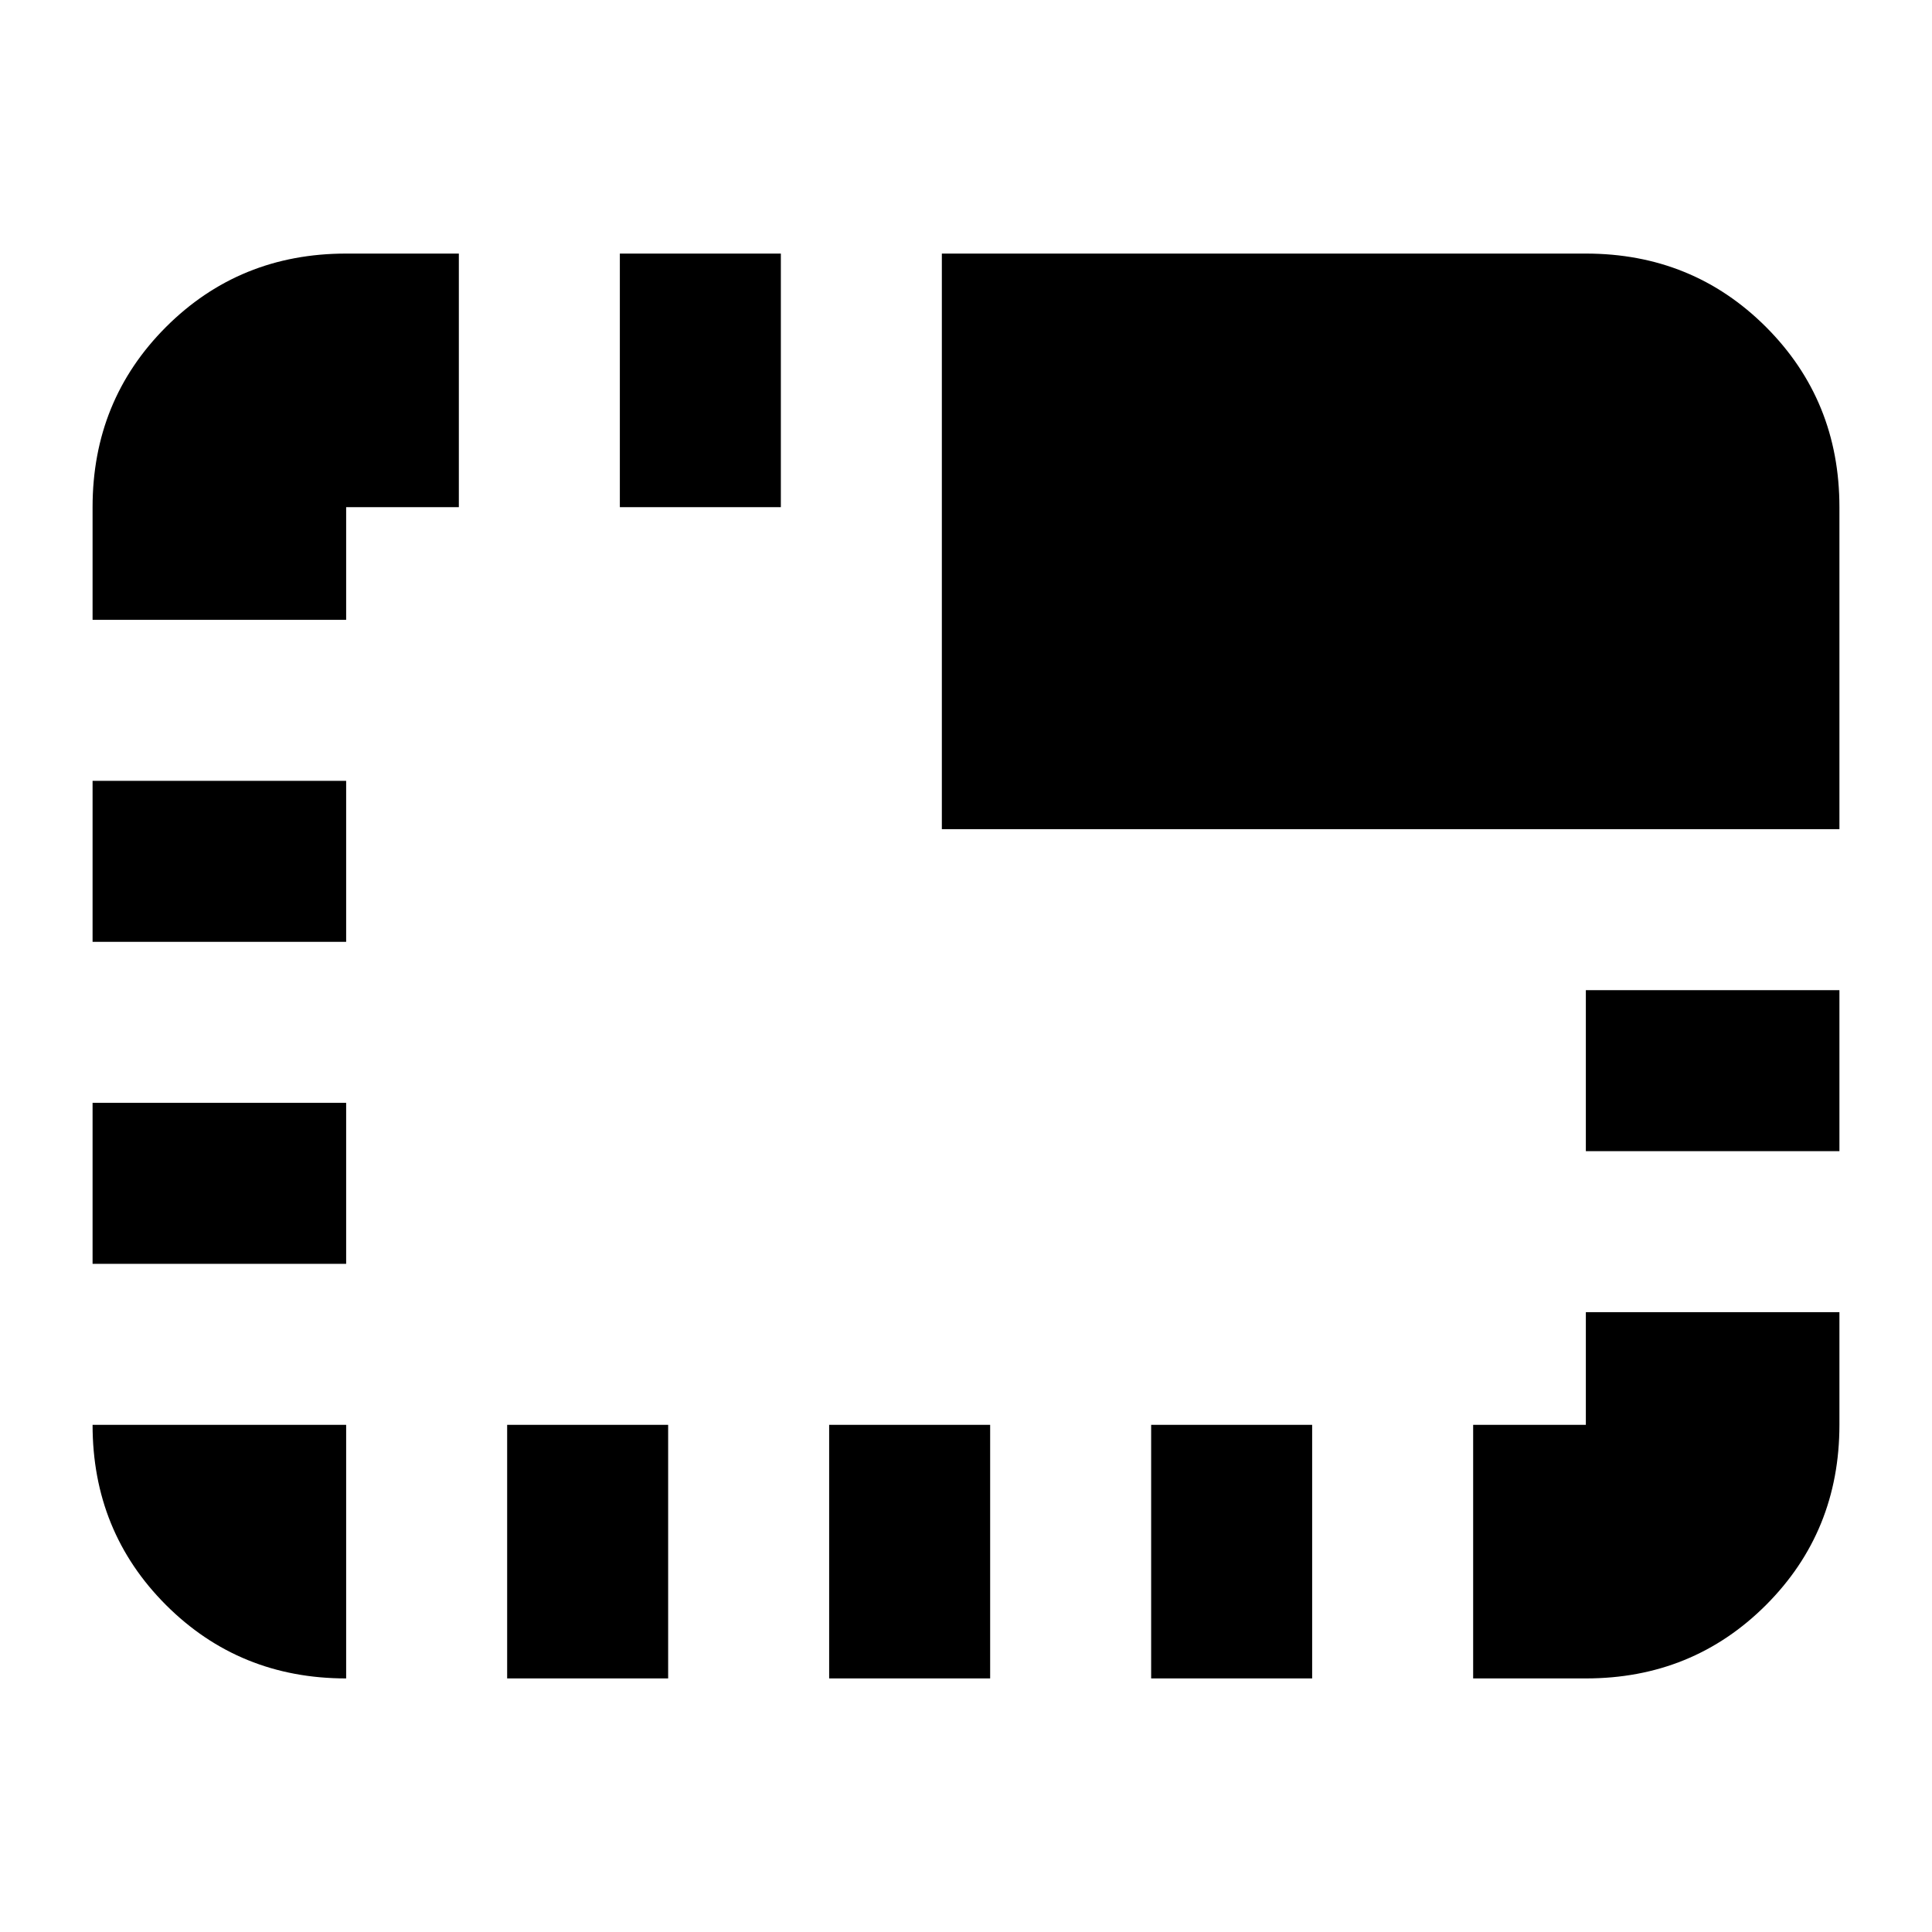 <svg xmlns="http://www.w3.org/2000/svg" height="24" width="24"><path d="M14.3 20.85V17.7H16.3V20.85ZM7.7 6.3V3.15H9.7V6.3ZM11.7 10.3V3.15H19.7Q21.025 3.15 21.938 4.062Q22.85 4.975 22.85 6.3V10.3ZM18.3 20.85V17.7H19.7Q19.7 17.7 19.7 17.7Q19.7 17.7 19.7 17.7V16.3H22.85V17.7Q22.85 19.025 21.938 19.938Q21.025 20.85 19.7 20.85ZM10.3 20.85V17.7H12.3V20.85ZM19.7 14.3V12.3H22.85V14.3ZM1.15 15.7V13.7H4.3V15.7ZM1.15 11.7V9.7H4.3V11.7ZM4.3 20.85Q2.975 20.85 2.062 19.938Q1.15 19.025 1.15 17.7H4.3Q4.3 17.7 4.3 17.7Q4.3 17.7 4.3 17.7V20.85ZM1.15 7.7V6.3Q1.15 4.975 2.062 4.062Q2.975 3.15 4.3 3.15H5.7V6.3H4.3Q4.3 6.3 4.3 6.3Q4.3 6.3 4.3 6.3V7.7ZM6.3 20.85V17.7H8.3V20.85Z"/></svg>